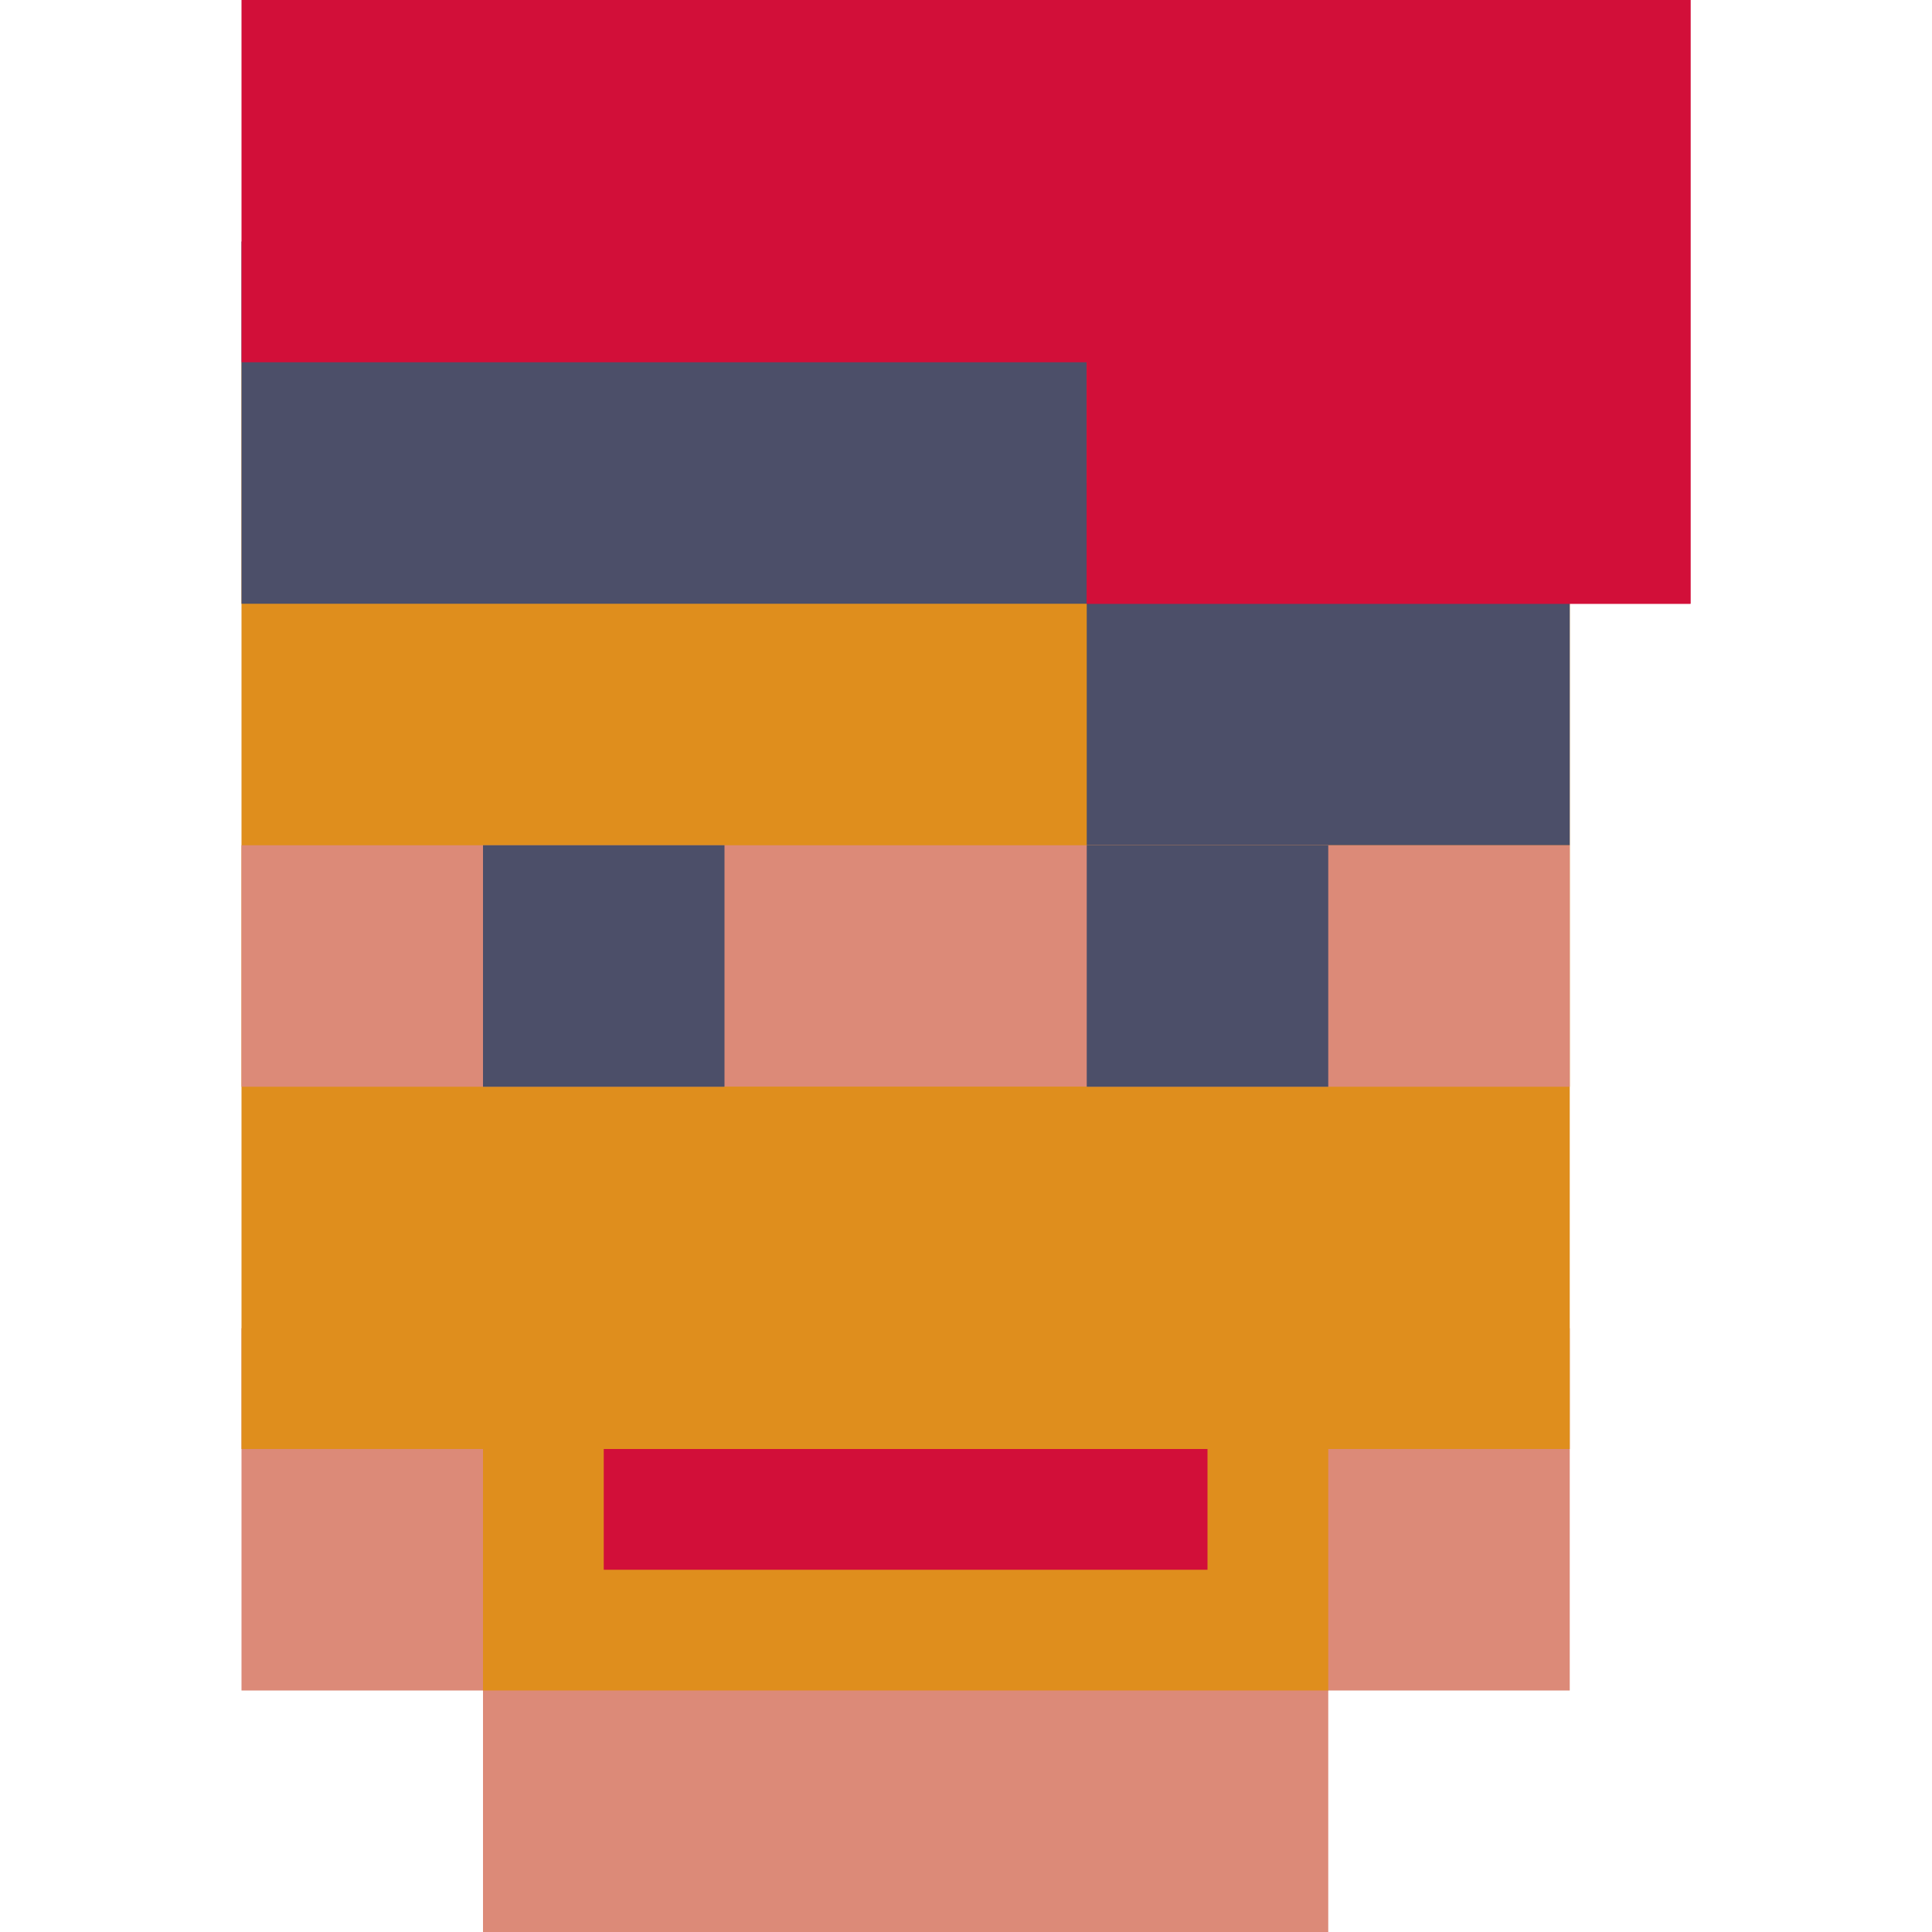 <svg width="16" height="16" version="1.1" xmlns="http://www.w3.org/2000/svg">
 <path d="m2 11h11v3h-2v2h-7v-2h-2z" style="fill:#dc8a78"/>
 <path d="m2 3h11v9h-2v2h-7v-2h-2z" style="fill:#df8e1d"/>
 <path d="m2 2v3h7v-3zm7 2v3h4v-3z" style="fill:#4c4f69"/>
 <path d="m2 0v3h7v2h5v-2-3h-12z" style="fill:#d20f39"/>
 <rect x="2" y="7" width="11" height="2" style="fill:#dc8a78"/>
 <rect x="9" y="7" width="2" height="2" style="fill:#4c4f69"/>
 <rect x="4" y="7" width="2" height="2" style="fill:#4c4f69"/>
 <rect x="6" y="9" width="3" height="1" style="fill:#df8e1d"/>
 <rect x="5" y="12" width="5" height="1" style="fill:#d20f39"/>
 <rect x="9" width="5" height="5" style="fill:#d20f39"/>
</svg>
